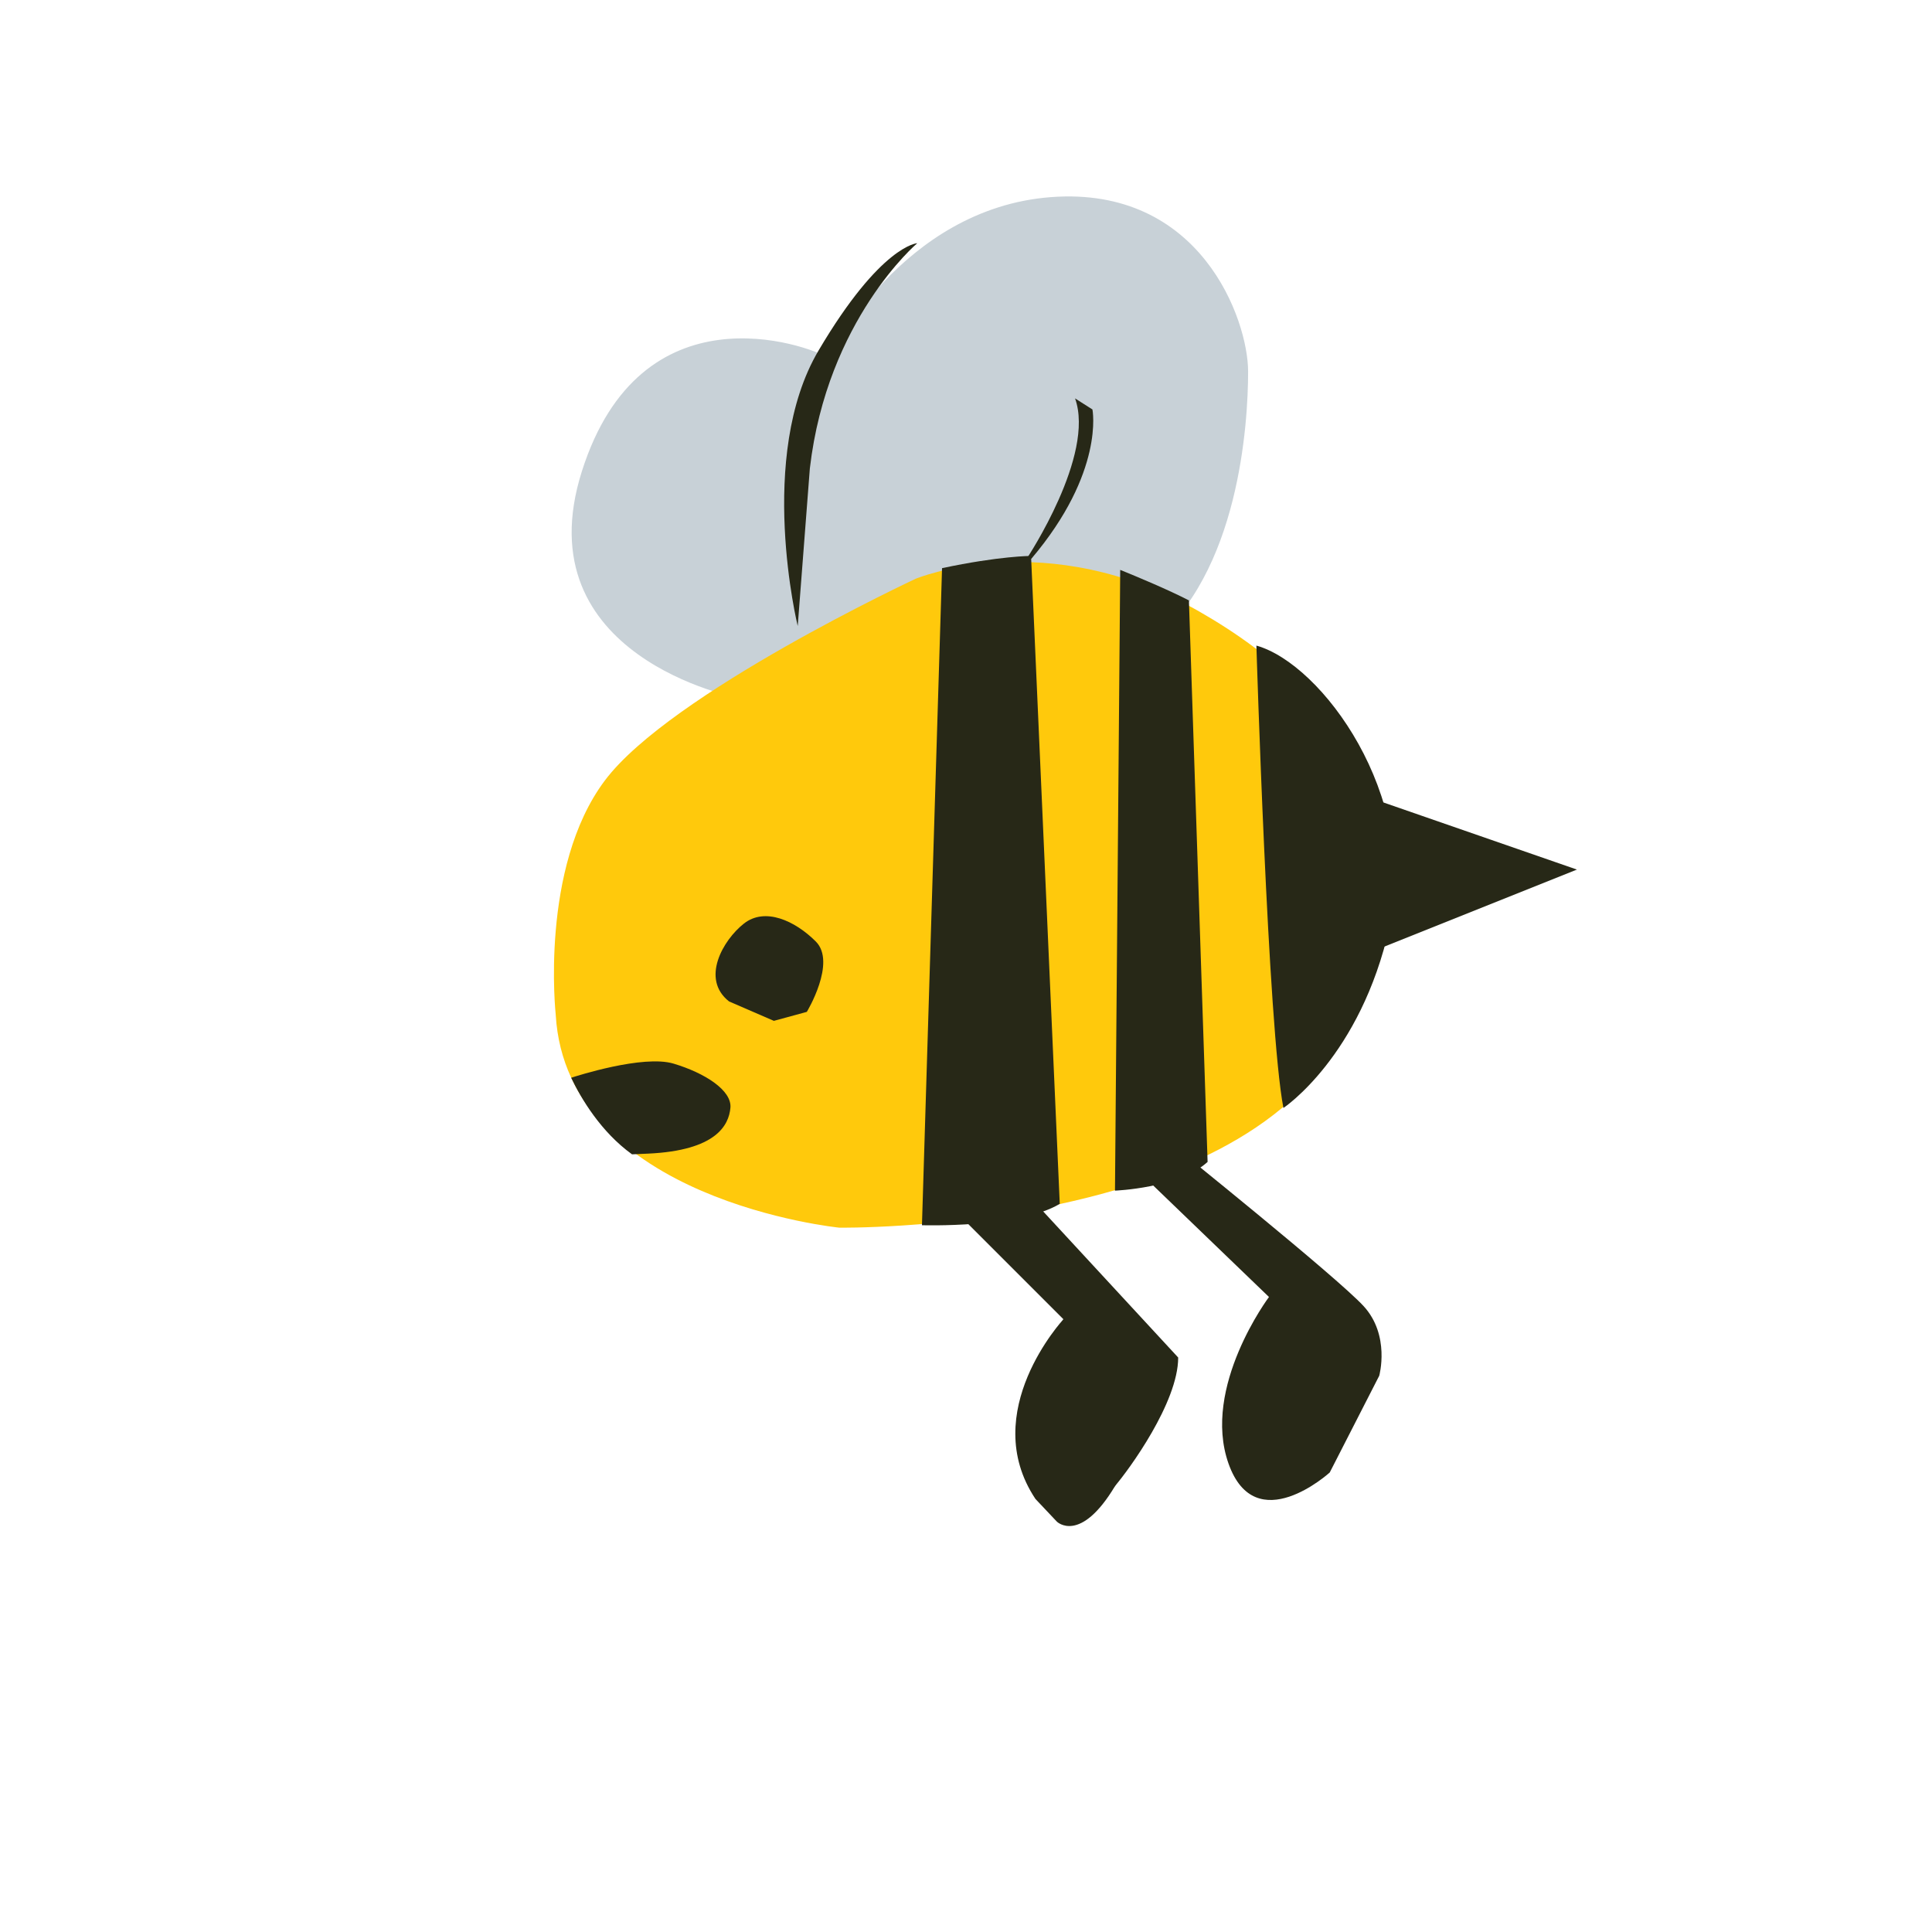 <?xml version="1.0" encoding="UTF-8"?>
<svg id="Layer_1" data-name="Layer 1" xmlns="http://www.w3.org/2000/svg" viewBox="0 0 100 100">
  <defs>
    <style>
      .cls-1 {
        fill: #ffc90c;
      }

      .cls-2 {
        fill: #c8d1d7;
      }

      .cls-3 {
        fill: #272817;
      }
    </style>
  </defs>
  <path class="cls-3" d="M49.454,62.695l5.59,5.59s-1.863,2.912-1.514,5.59,2.329,3.377,2.329,3.377c0,0,1.165,.466,1.863-.349s3.261-4.309,3.261-6.638l-8.502-9.201-3.028,1.631Z"/>
  <path class="cls-3" d="M59.393,61.076l6.289,6.056s-3.494,4.659-2.096,8.618,5.241,.466,5.241,.466l2.562-5.008s.582-2.096-.815-3.61-9.86-8.314-9.86-8.314l-1.32,1.792Z"/>
  <path class="cls-2" d="M38.21,36.126s-11.143-2.111-8.093-11.73,11.612-6.569,12.785-5.865c0,0,3.753-7.742,11.495-8.328s10.205,6.334,10.205,9.032-.469,10.439-5.044,14.076l-9.736,2.698-10.322,1.056-1.29-.938Z"/>
  <path class="cls-1" d="M28.766,52.537s-.847-7.621,2.54-12.137,16.088-10.443,16.088-10.443c0,0,6.774-2.822,14.677,1.693,7.903,4.516,12.701,11.854,7.338,22.015s-25.967,9.879-25.967,9.879c0,0-14.112-1.411-14.677-11.008Z"/>
  <path class="cls-3" d="M48.76,29.407l-1.04,34.01s5.053,.158,7.133-1.107l-1.486-33.535s-1.635,0-4.607,.633Z"/>
  <path class="cls-3" d="M57.982,29.497l-.271,32.13s3.306-.126,4.794-1.487l-.967-29.063c-1.086-.561-2.685-1.227-3.556-1.58Z"/>
  <path class="cls-3" d="M65.031,33.415s.6,19.849,1.399,23.933c0,0,3.998-2.659,5.497-9.402s-3.498-13.581-6.896-14.53Z"/>
  <polygon class="cls-3" points="81.621 45.009 70.128 49.606 69.228 40.711 81.621 45.009"/>
  <path class="cls-3" d="M37.732,51.832l2.324,1.007,1.705-.465s1.55-2.557,.465-3.642-2.634-1.782-3.719-.93-2.247,2.867-.775,4.029Z"/>
  <path class="cls-3" d="M34.864,55.053c-1.582-.475-5.079,.659-5.301,.732,.517,1.076,1.532,2.795,3.151,3.963l.842-.037c3.514-.163,4.168-1.471,4.25-2.37,.082-.899-1.308-1.798-2.942-2.288Z"/>
  <path class="cls-3" d="M41.29,32.404s-2.152-8.787,1.076-14.257,5.111-5.559,5.111-5.559c0,0-4.663,3.945-5.559,11.657l-.628,8.16Z"/>
  <path class="cls-3" d="M53.165,28.879s3.533-5.315,2.48-8.258l.899,.572s.651,3.229-3.162,7.729"/>
  <path class="cls-3" d="M55.044,68.285s-4.455,4.794-1.45,9.3l1.11,1.176s1.204,1.183,3.019-1.858-2.679-8.618-2.679-8.618Z"/>
</svg>